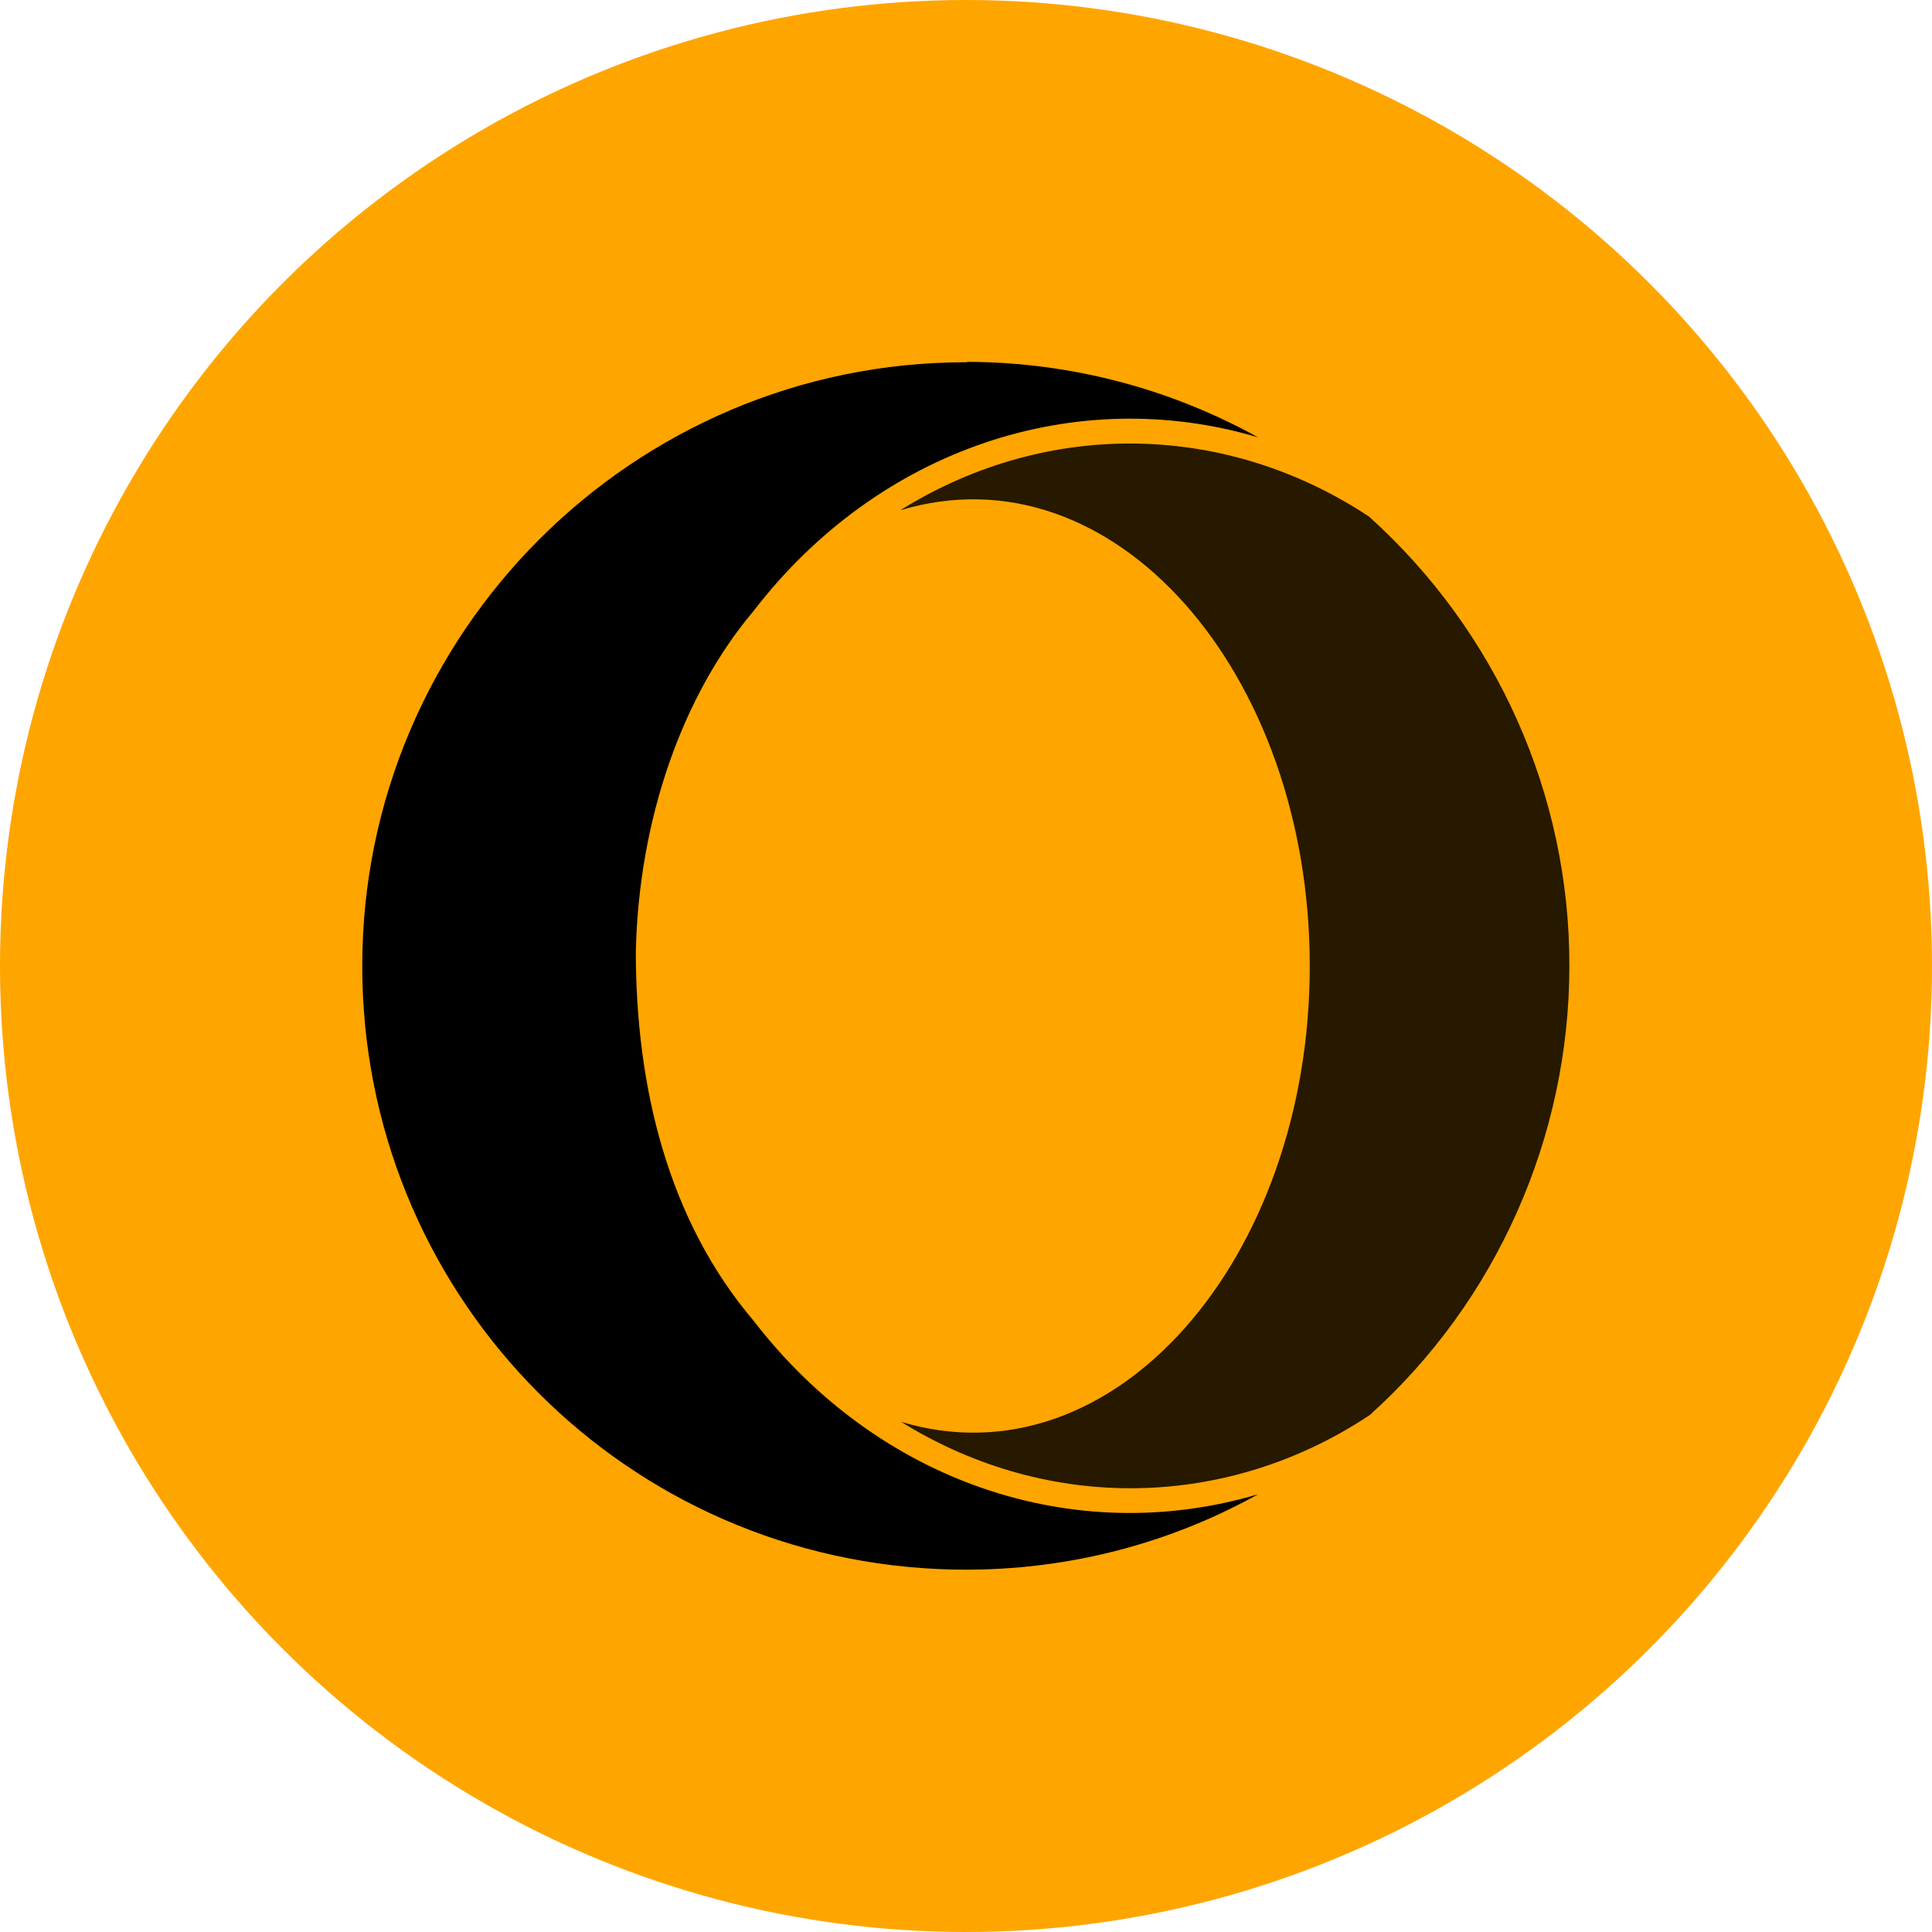 <?xml version="1.0" ?><!DOCTYPE svg  PUBLIC '-//W3C//DTD SVG 1.1//EN'  'http://www.w3.org/Graphics/SVG/1.1/DTD/svg11.dtd'><svg enable-background="new 0 0 512 512" id="Layer_1" version="1.1" viewBox="0 0 512 512" xml:space="preserve" xmlns="http://www.w3.org/2000/svg" xmlns:xlink="http://www.w3.org/1999/xlink"><circle cx="256" cy="256" fill="orange" id="ellipse" r="256"/><g id="logo"><path d="M256,96c-88.2,0-160,71.8-160,160c0,85.6,66.9,155.8,152.4,159.8c30,1.4,59.3-5.5,85-19.8   c-49,14.5-100.9-3.4-133.7-46l0,0c0,0,0,0,0,0c-22.6-26.6-31.2-61.8-31.2-97.9c0.8-34.8,12.2-67.7,31.3-90.3   c33.2-43.1,85.5-60.2,133.6-45.9c-23.3-12.9-49.7-19.9-76.8-20" fill="black"/><path d="M362.8,136.9c-37.3-24.7-84.4-26.2-123.7-2c-0.1,0.1-0.3,0.2-0.4,0.3   C294.9,118.3,347.1,178,347.1,256c0,77.8-52.1,137.7-108.3,120.8c39.3,24.4,86.8,23.1,124.2-1.8l0,0c33.5-30.1,52.9-73.6,52.9-119   C416,210.6,396.6,167.3,362.8,136.9z" fill="black" opacity="0.85"/></g></svg>